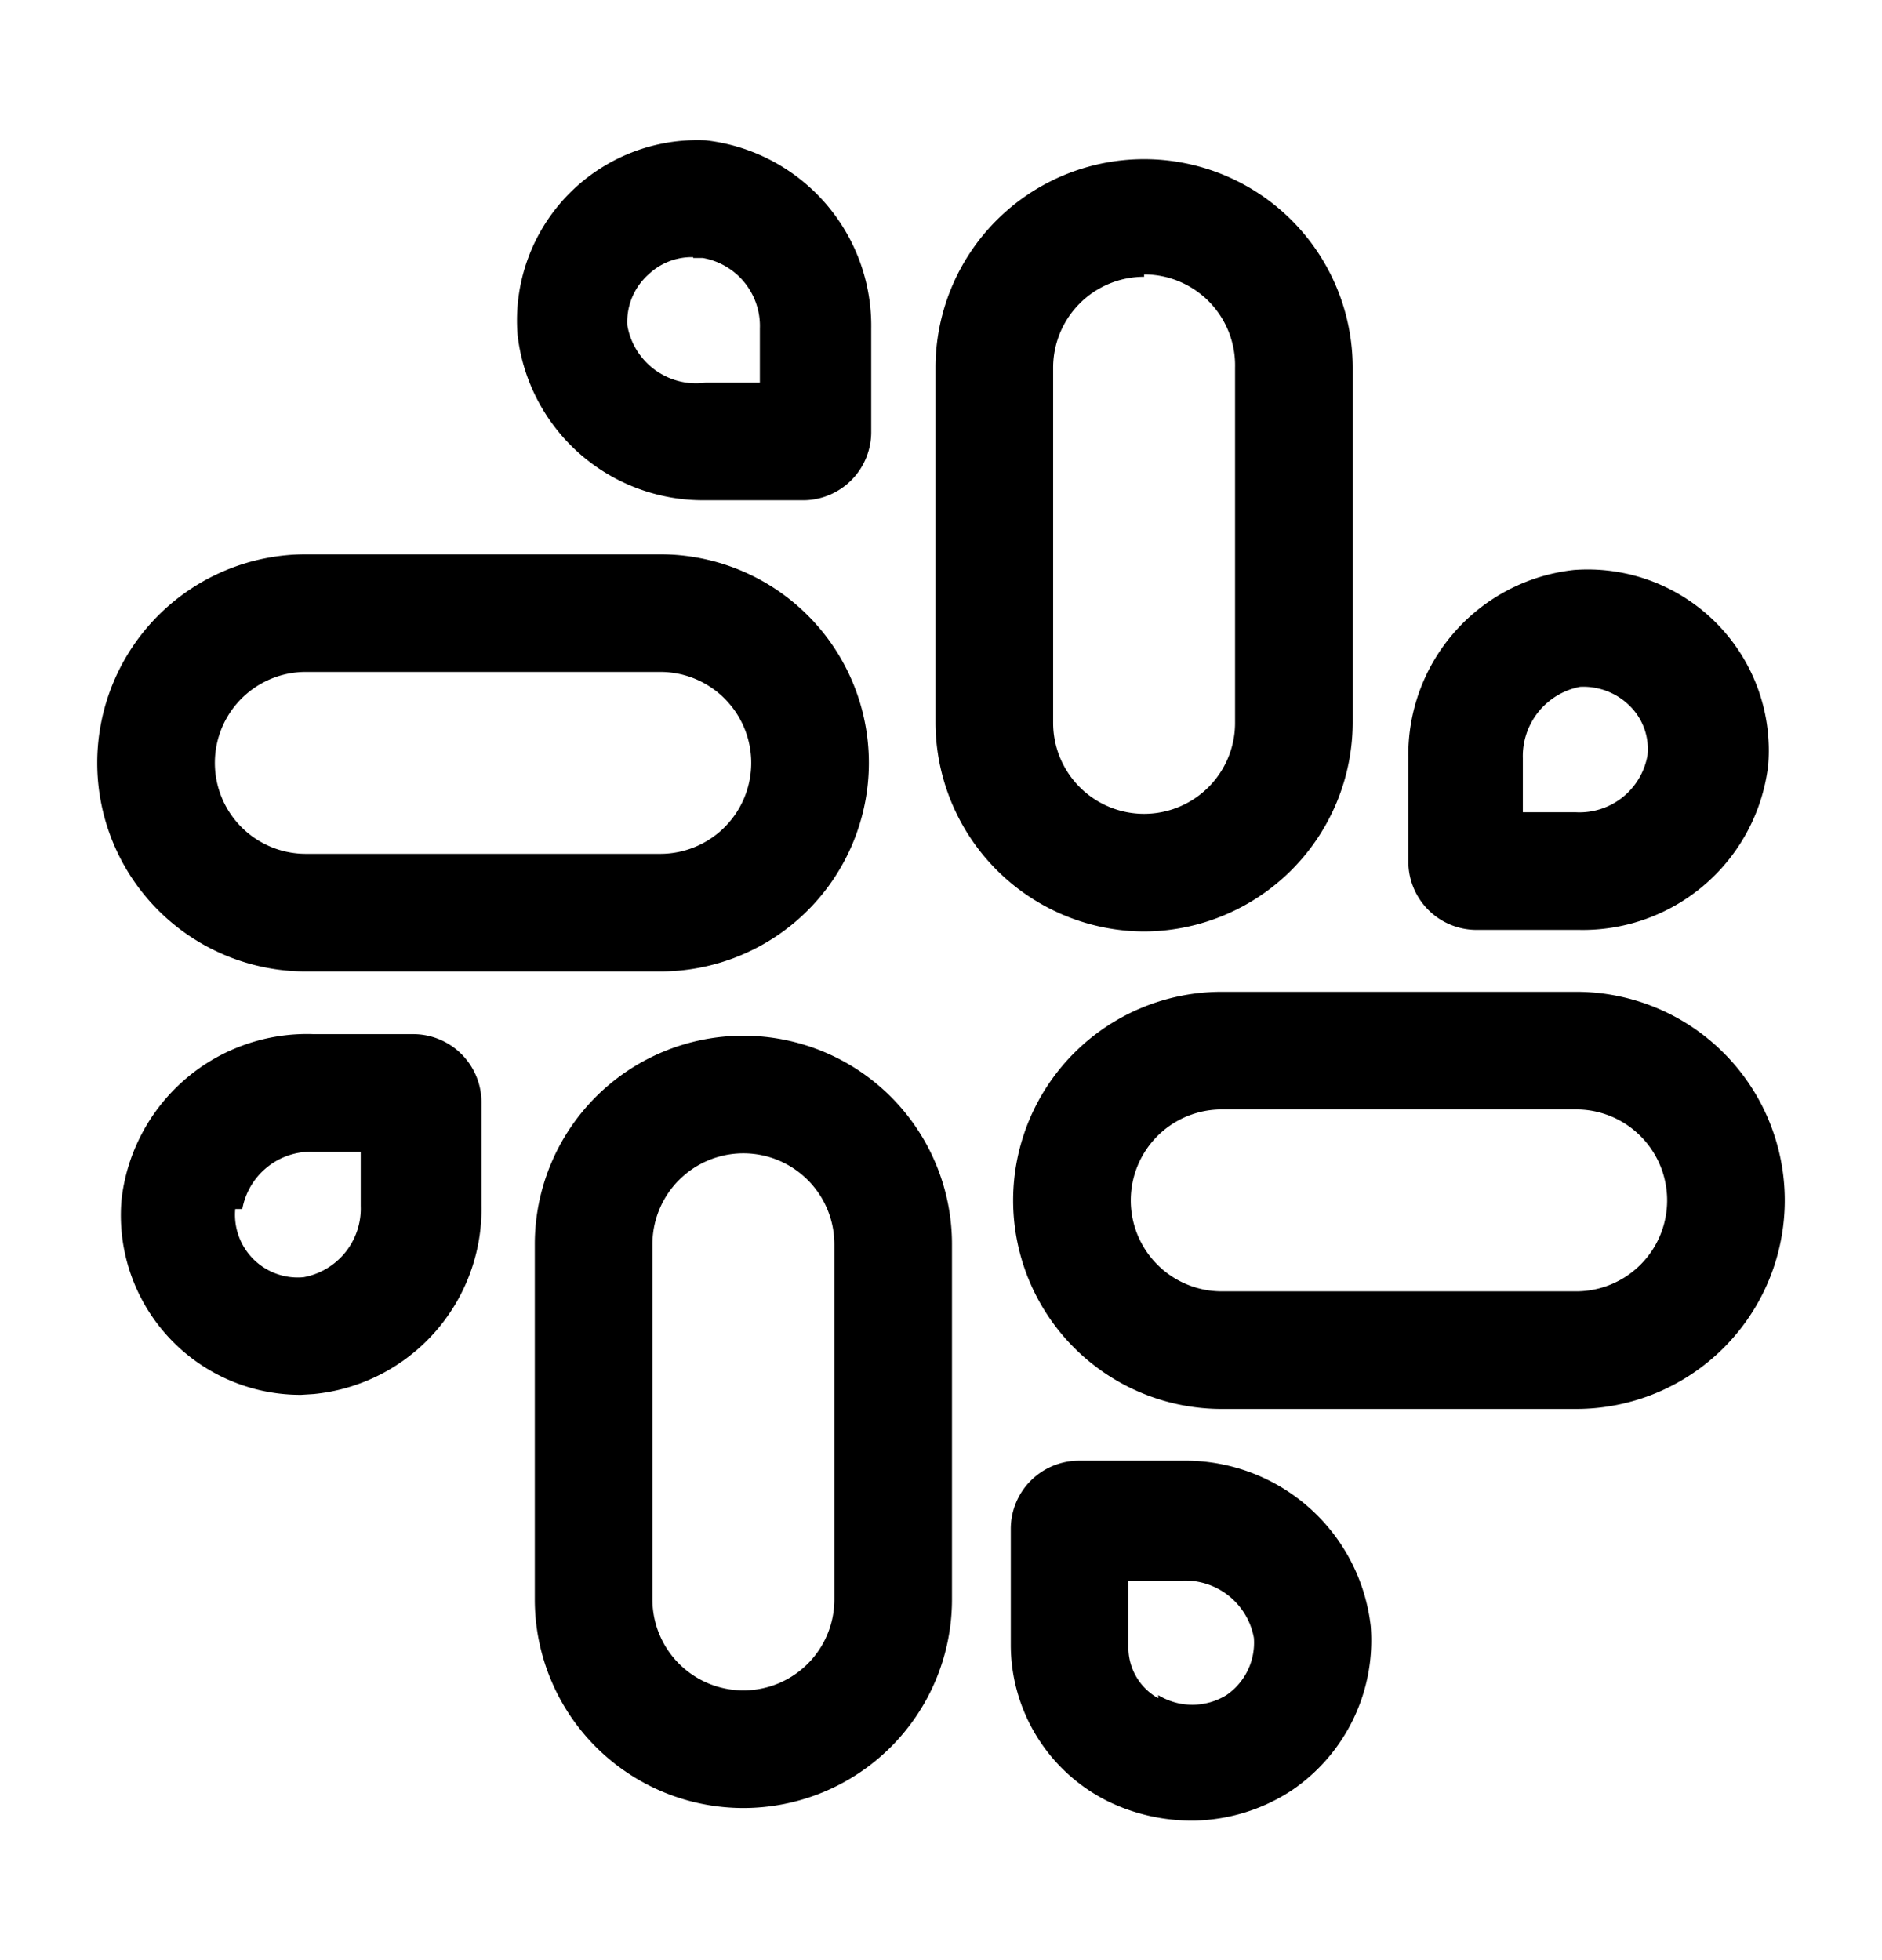 <svg xmlns="http://www.w3.org/2000/svg" width="24" height="25" fill="currentColor" viewBox="0 0 24 25">
  <path d="M9.48 23.06a2.66 2.66 0 0 1-2.66-2.66v-4.53a2.66 2.66 0 1 1 5.32 0v4.53a2.66 2.66 0 0 1-2.66 2.66Zm0-8.35a1.16 1.16 0 0 0-1.16 1.16v4.53a1.16 1.16 0 1 0 2.32 0v-4.53a1.16 1.16 0 0 0-1.16-1.16Zm5.11-2.83a2.67 2.67 0 0 1-2.66-2.66V4.69a2.66 2.66 0 1 1 5.32 0v4.53a2.67 2.67 0 0 1-2.66 2.66Zm0-8.35a1.16 1.16 0 0 0-1.16 1.16v4.53a1.16 1.16 0 1 0 2.32 0V4.69a1.16 1.16 0 0 0-1.16-1.19v.03Zm5.51 14.44h-4.52a2.66 2.66 0 1 1 0-5.32h4.52a2.66 2.66 0 1 1 0 5.32Zm-4.52-3.82a1.16 1.16 0 1 0 0 2.32h4.52a1.16 1.16 0 1 0 0-2.32h-4.52Zm-7.16-1.76H3.9a2.66 2.66 0 1 1 0-5.32h4.52a2.66 2.66 0 1 1 0 5.32ZM3.9 8.57a1.16 1.16 0 1 0 0 2.32h4.52a1.16 1.16 0 1 0 0-2.32H3.9Zm6.37-2.19H9a2.38 2.38 0 0 1-2.4-2.11A2.3 2.3 0 0 1 9 1.79a2.38 2.38 0 0 1 2.11 2.4V5.5a.87.87 0 0 1-.84.88Zm-1.43-3.1a.8.8 0 0 0-.57.22.81.81 0 0 0-.27.65.89.89 0 0 0 1 .73h.69v-.69a.88.88 0 0 0-.73-.9h-.12v-.01Zm-5 14.51a2.29 2.29 0 0 1-2.29-2.49A2.38 2.38 0 0 1 4 13.19h1.27a.87.87 0 0 1 .87.87v1.32A2.37 2.37 0 0 1 4 17.78l-.16.01ZM3 15.42a.8.8 0 0 0 .87.87.89.89 0 0 0 .73-.91v-.69H4a.89.89 0 0 0-.91.73H3Zm12.19 7.8a2.43 2.43 0 0 1-1.07-.25 2.23 2.23 0 0 1-1.23-2V19.5a.87.87 0 0 1 .87-.87h1.32a2.38 2.38 0 0 1 2.4 2.11 2.31 2.31 0 0 1-1 2.09 2.34 2.34 0 0 1-1.25.39h-.04Zm-.42-1.6a.83.83 0 0 0 .87 0 .81.81 0 0 0 .35-.73.89.89 0 0 0-.91-.73h-.69v.83a.74.74 0 0 0 .38.67v-.04Zm5.33-9.76h-1.27a.87.87 0 0 1-.87-.87V9.67a2.37 2.37 0 0 1 2.11-2.4 2.31 2.31 0 0 1 2.48 2.48 2.38 2.38 0 0 1-2.41 2.11h-.04Zm-.68-1.5h.68a.88.88 0 0 0 .91-.73.771.771 0 0 0-.23-.63.84.84 0 0 0-.63-.24.9.9 0 0 0-.73.91v.69Z"/>
</svg>
